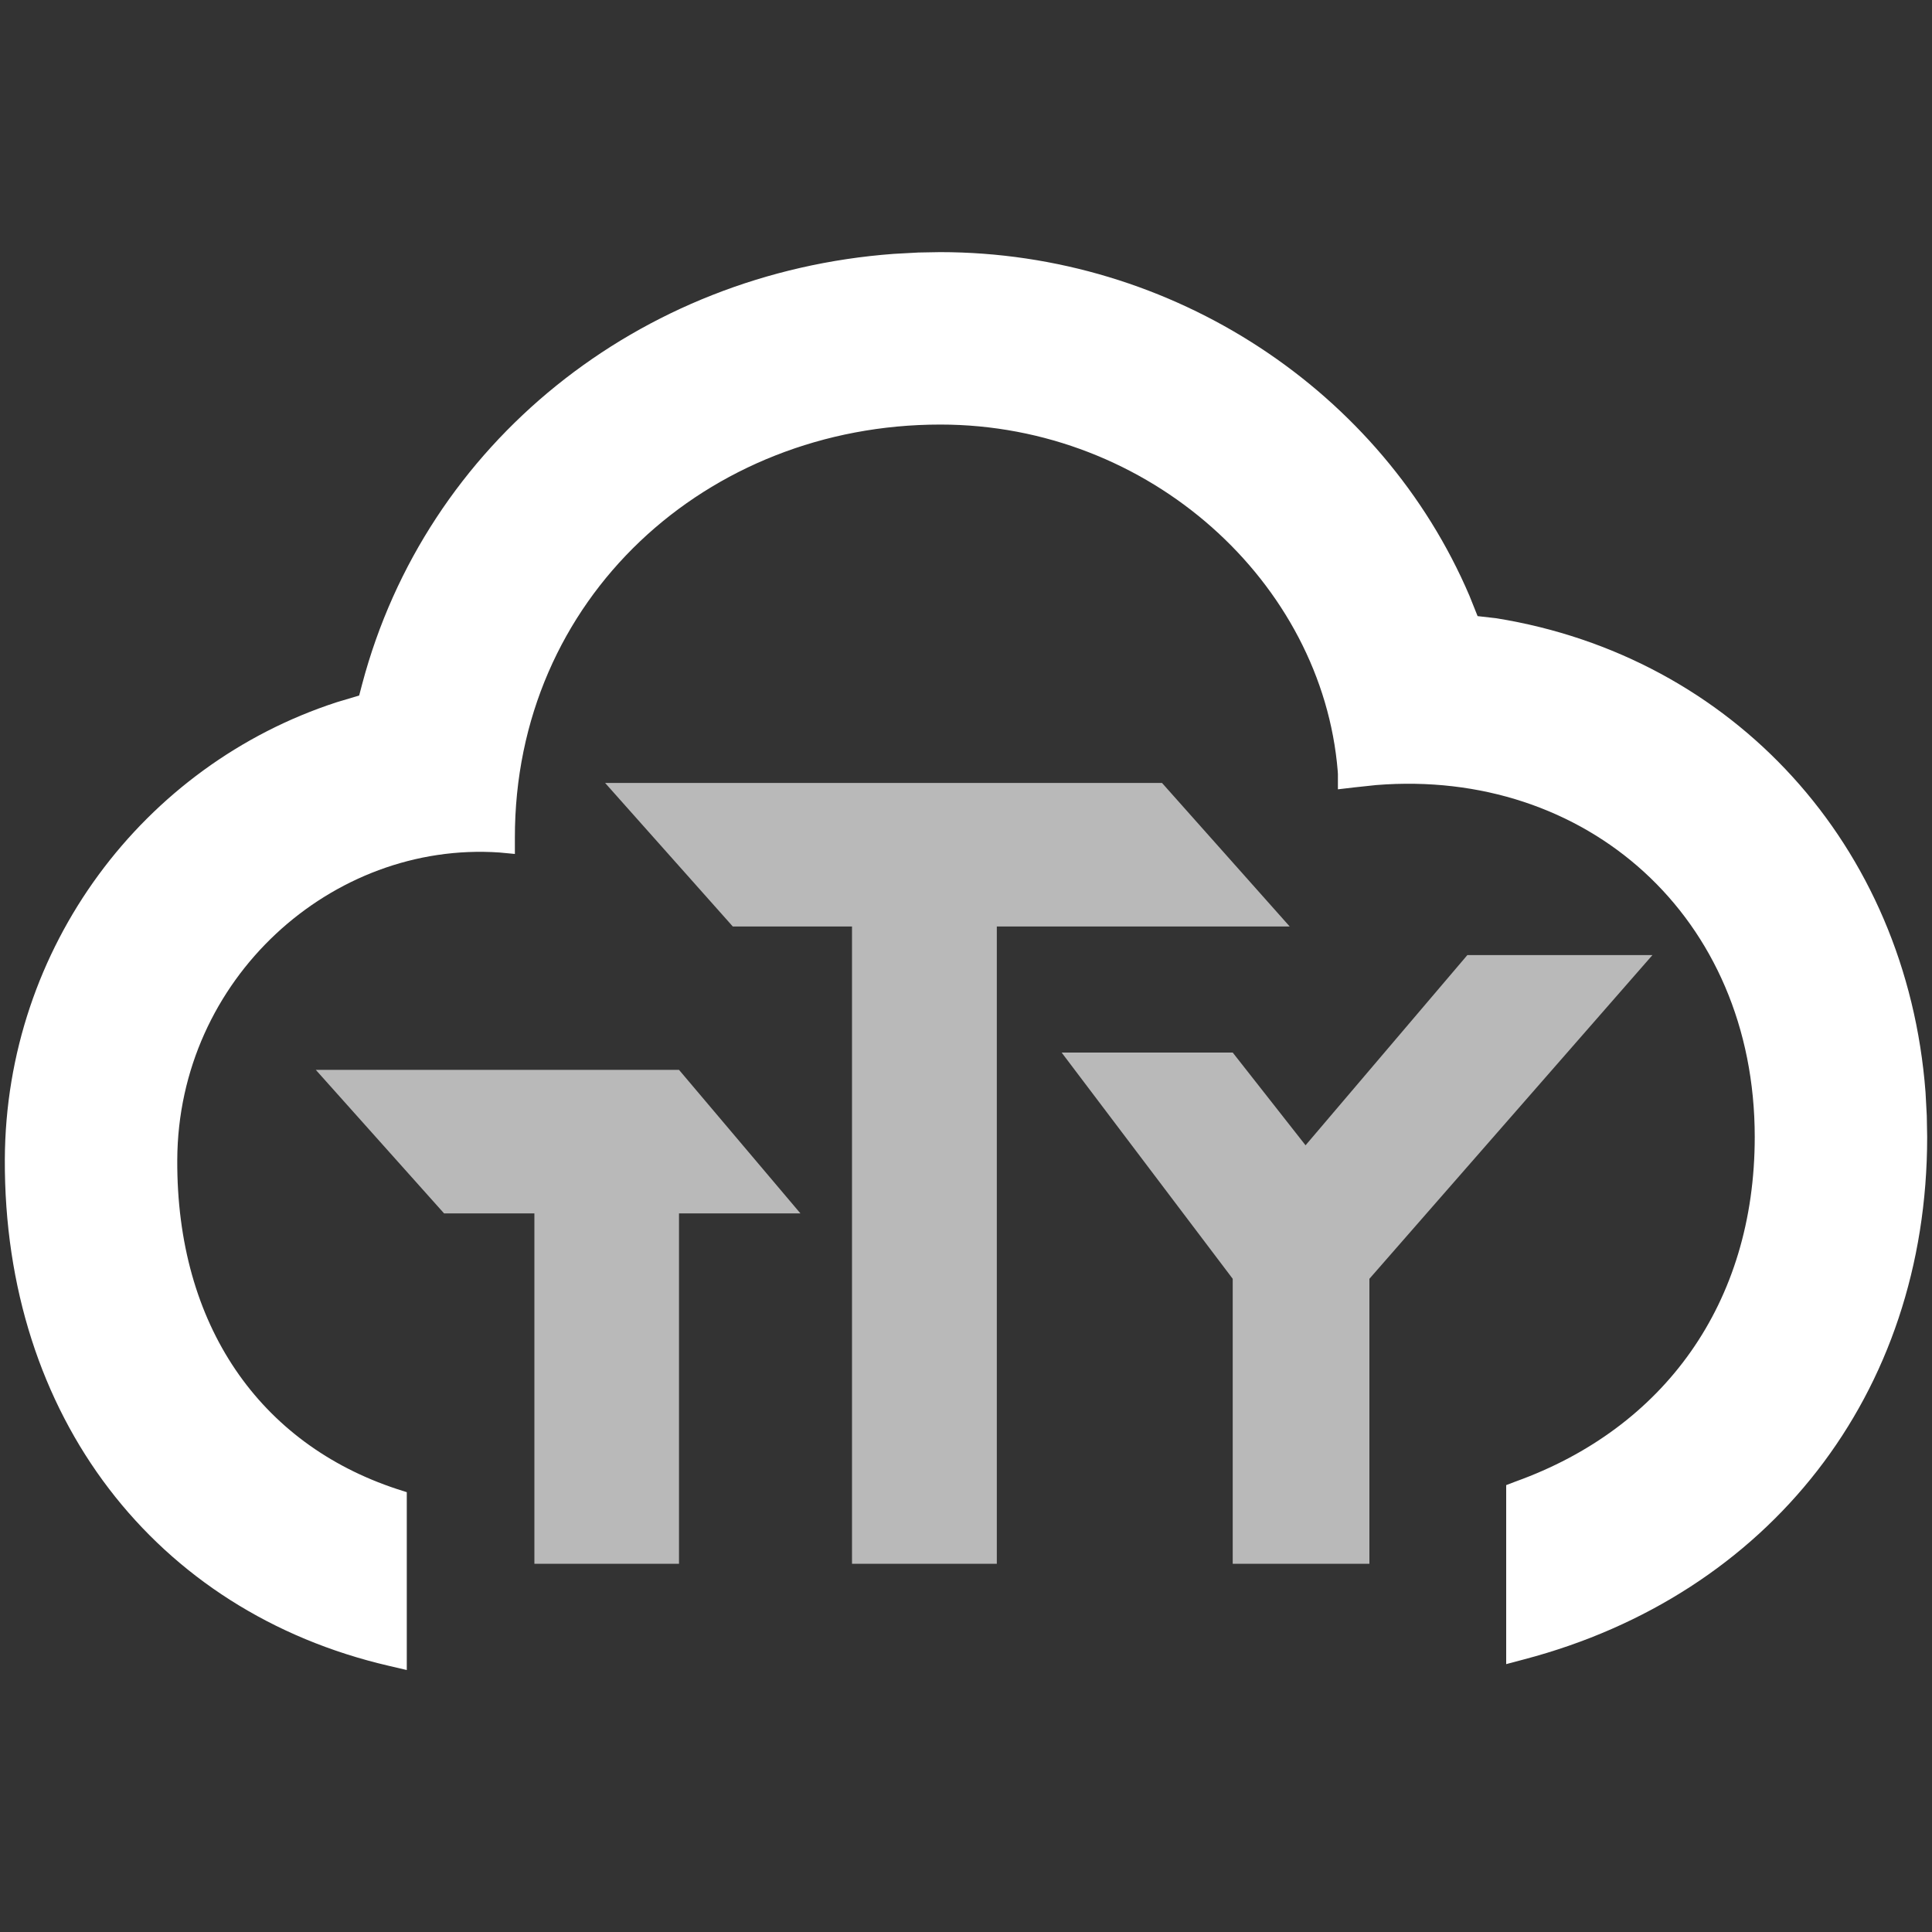 <?xml version="1.0" encoding="UTF-8"?>
<svg width="20px" height="20px" viewBox="0 0 20 20" version="1.1" xmlns="http://www.w3.org/2000/svg" xmlns:xlink="http://www.w3.org/1999/xlink">
    <rect x="0" y="0" width="20" height="20" fill="#333333" stroke="none"/>
    <title>OpenSource / Cloudtty @white</title>
    <g id="OpenSource-/-Cloudtty-@white" stroke="none" stroke-width="1" fill="none" fill-rule="evenodd">
        <g id="Cloudtty">
            <rect id="Frame" x="0" y="0" width="20" height="20"></rect>
            <path d="M9.731,2.61 C12.147,2.61 14.309,4.053 15.212,6.168 L15.296,6.378 L15.489,6.4 C17.936,6.794 19.738,8.745 19.933,11.307 L19.946,11.549 L19.95,11.77 C19.95,14.439 18.306,16.511 15.78,17.177 L15.592,17.227 L15.592,15.477 L15.592,15.374 L15.691,15.336 C17.225,14.784 18.165,13.493 18.165,11.77 C18.165,9.491 16.42,7.951 14.245,8.127 L14.02,8.151 L13.85,8.171 L13.85,8.013 L13.848,7.981 C13.688,6.034 11.904,4.395 9.734,4.395 C7.32,4.395 5.326,6.193 5.33,8.675 L5.33,8.84 L5.17,8.825 C3.439,8.706 1.843,10.129 1.835,12.008 C1.827,13.722 2.692,14.947 4.108,15.414 L4.211,15.447 L4.211,15.557 L4.211,17.288 L4.027,17.245 C1.609,16.685 0.038,14.662 0.05,12 C0.06,9.808 1.481,7.921 3.487,7.269 L3.718,7.2 L3.749,7.082 C4.41,4.585 6.616,2.822 9.252,2.628 L9.508,2.614 L9.731,2.61 Z" id="Path" fill="#FFFFFF" fill-rule="nonzero"></path>
            <path d="M12.029,8.105 L13.351,9.591 L10.319,9.591 L10.319,16.188 L8.82,16.188 L8.82,9.591 L7.586,9.591 L6.264,8.105 L12.029,8.105 Z M7.029,11.075 L8.286,12.561 L7.029,12.561 L7.029,16.188 L5.532,16.188 L5.532,12.561 L4.597,12.561 L3.269,11.075 L7.029,11.075 Z M17.106,9.887 L14.176,13.238 L14.176,16.188 L12.761,16.188 L12.761,13.238 L10.99,10.896 L12.761,10.896 L13.515,11.856 L15.19,9.887 L17.106,9.887 Z" id="TTY" fill="#FFFFFF" opacity="0.66"></path>
        </g>
    </g>
</svg>